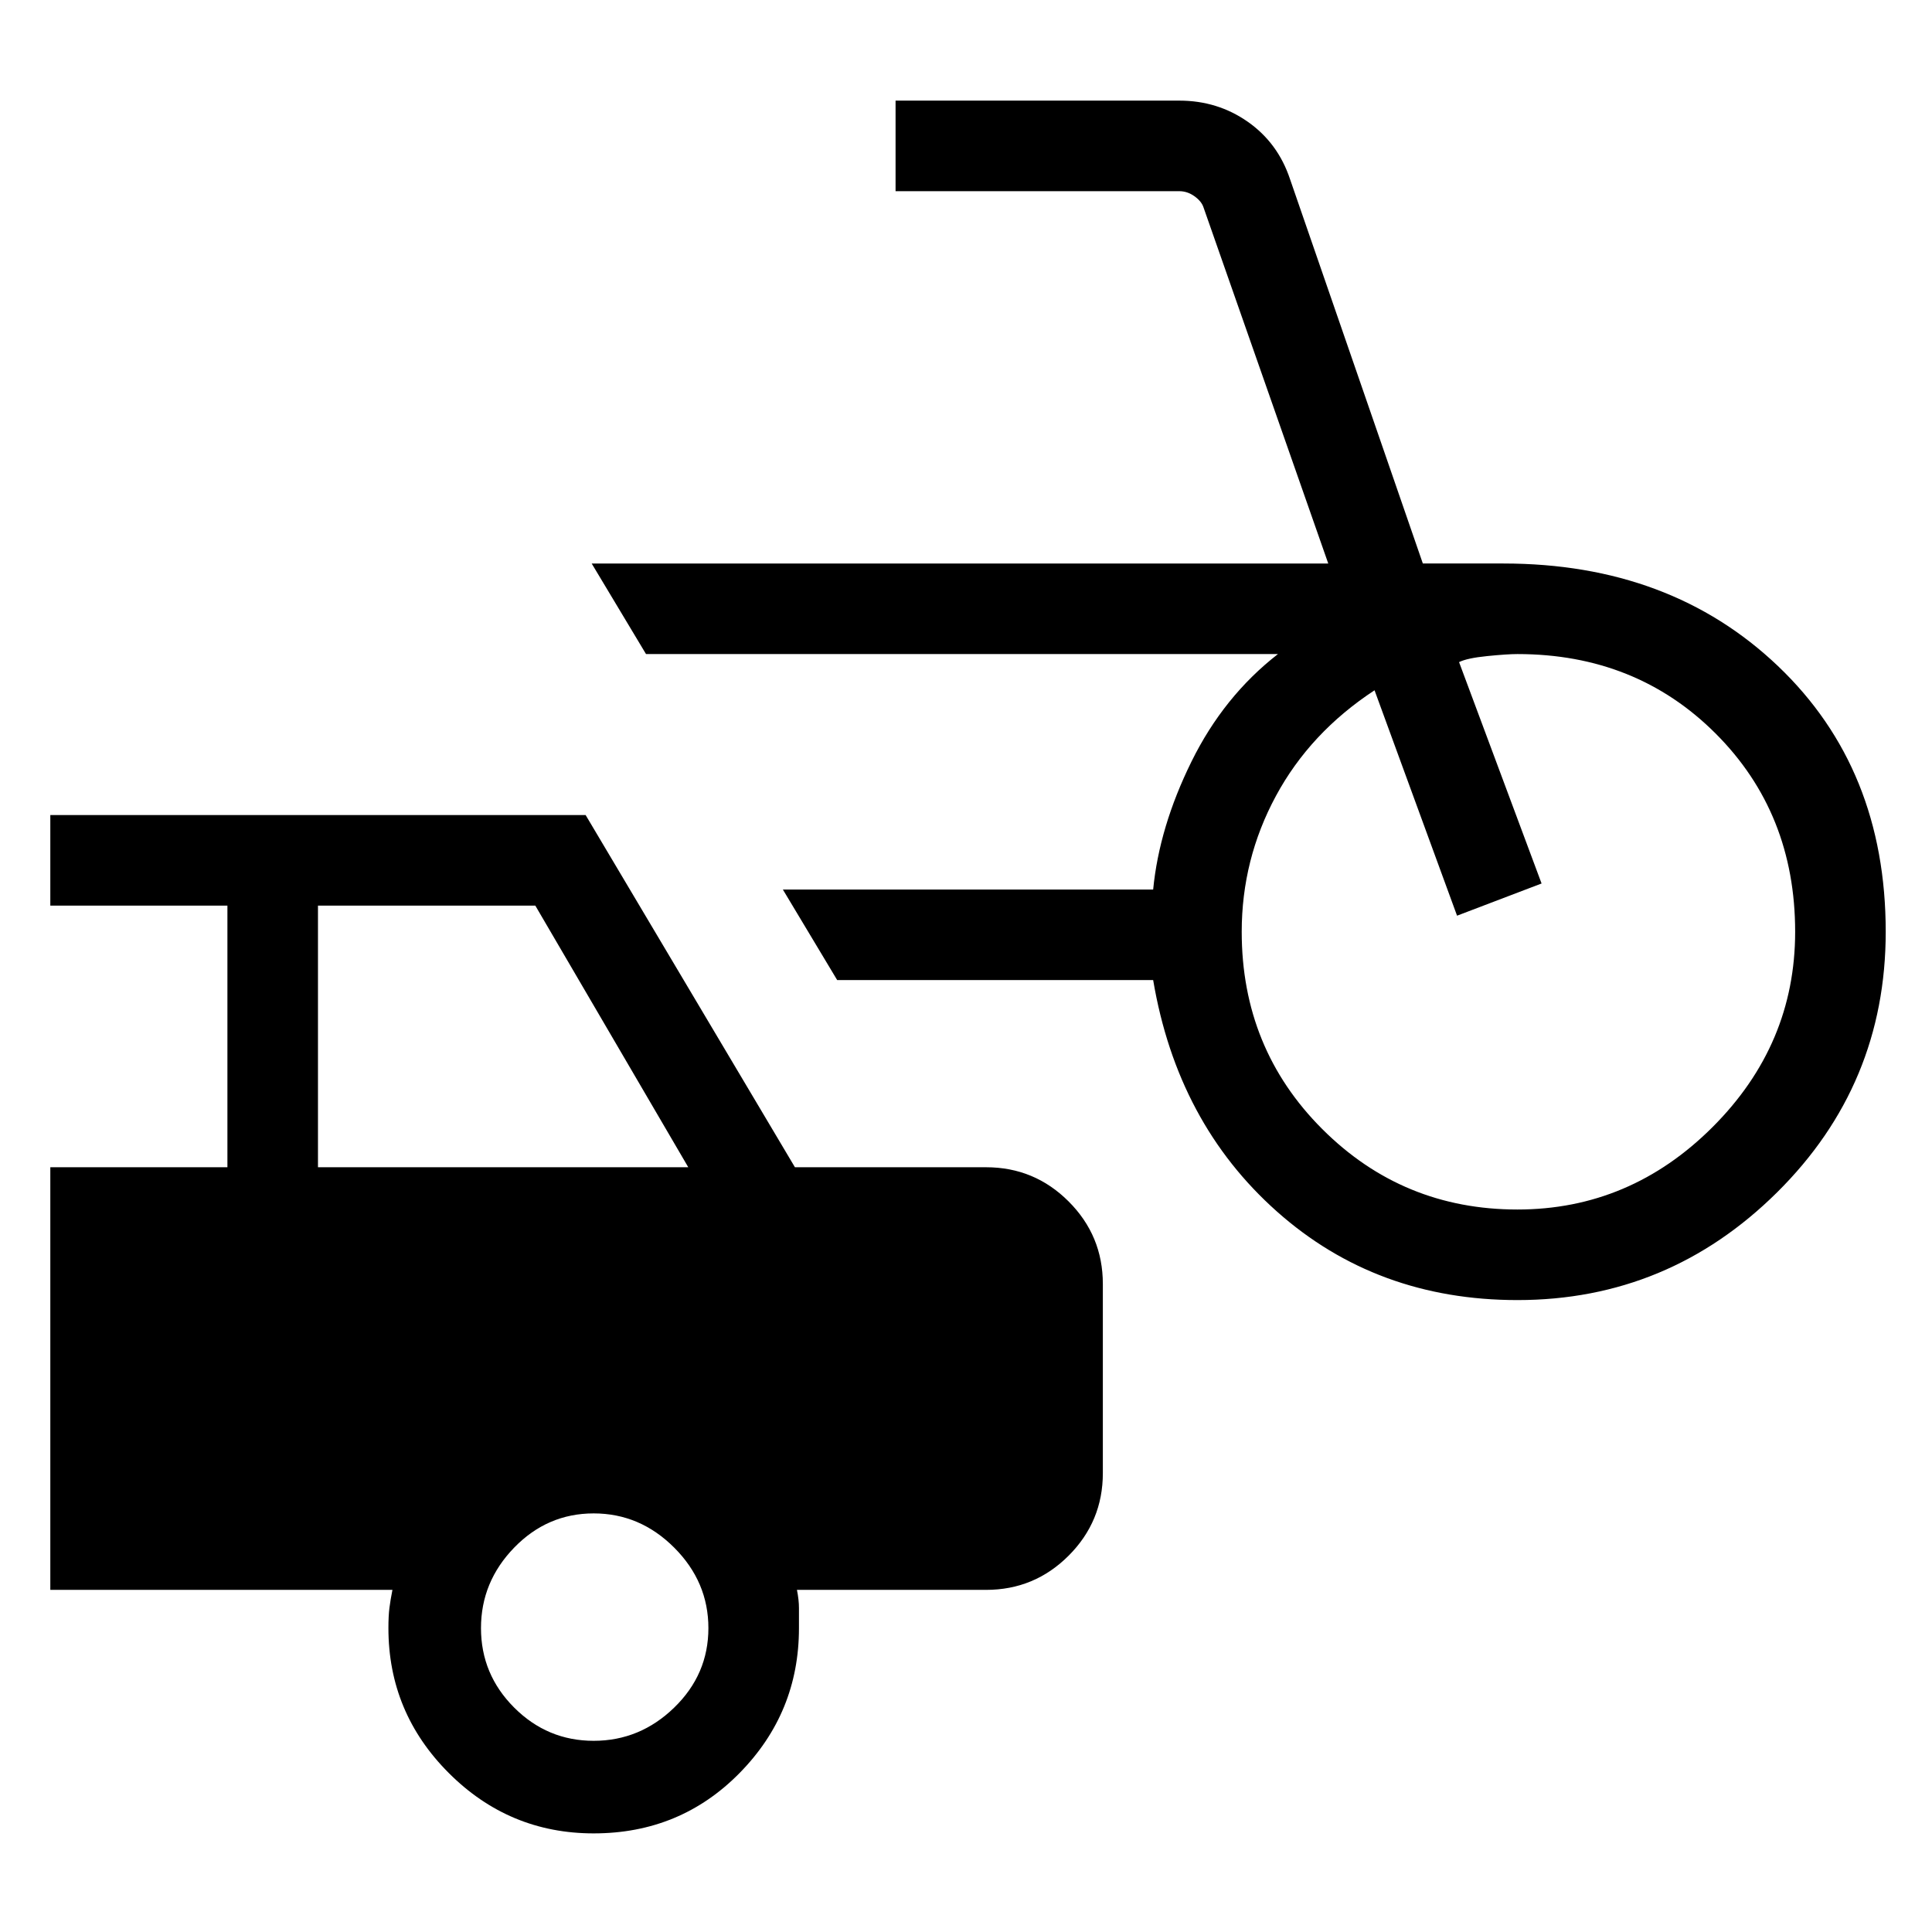 <svg xmlns="http://www.w3.org/2000/svg" width="48" height="48"><path d="M37.7 32.3q-3.5 0-5.975-2.2-2.475-2.2-3.075-5.75H20.8l-1.35-2.25h9.2q.15-1.55.95-3.175.8-1.625 2.15-2.675h-15.7L14.7 14H33l-3.1-8.85q-.05-.15-.225-.275-.175-.125-.375-.125h-7.05V2.5h7.05q.95 0 1.7.525t1.05 1.425l3.3 9.55h2q4.15 0 6.825 2.55t2.675 6.6q0 3.8-2.7 6.475T37.7 32.3zm0-2.25q2.8 0 4.85-2.05t2.05-4.85q0-2.95-1.975-4.925Q40.65 16.25 37.7 16.25q-.25 0-.75.05t-.7.15l2.05 5.5-2.1.8-2.05-5.6q-1.6 1.05-2.45 2.625-.85 1.575-.85 3.375 0 2.9 2 4.9 2 2 4.85 2zm-22.95 15.5q-2.1 0-3.6-1.5t-1.5-3.6q0-.3.025-.5t.075-.45h-8.5V29h4.4v-6.5h-4.4v-2.25h13.3l5.2 8.75h4.75q1.2 0 2.05.85.85.85.85 2.05v4.7q0 1.2-.85 2.05-.85.85-2.05.85h-4.7q.05.25.05.45v.5q0 2.1-1.475 3.6t-3.625 1.5zM7.9 29h9.2l-3.8-6.5H7.9zm6.85 14.25q1.15 0 2-.825.85-.825.85-1.975 0-1.15-.85-2-.85-.85-2-.85t-1.975.85q-.825.85-.825 2t.825 1.975q.825.825 1.975.825z"/></svg>